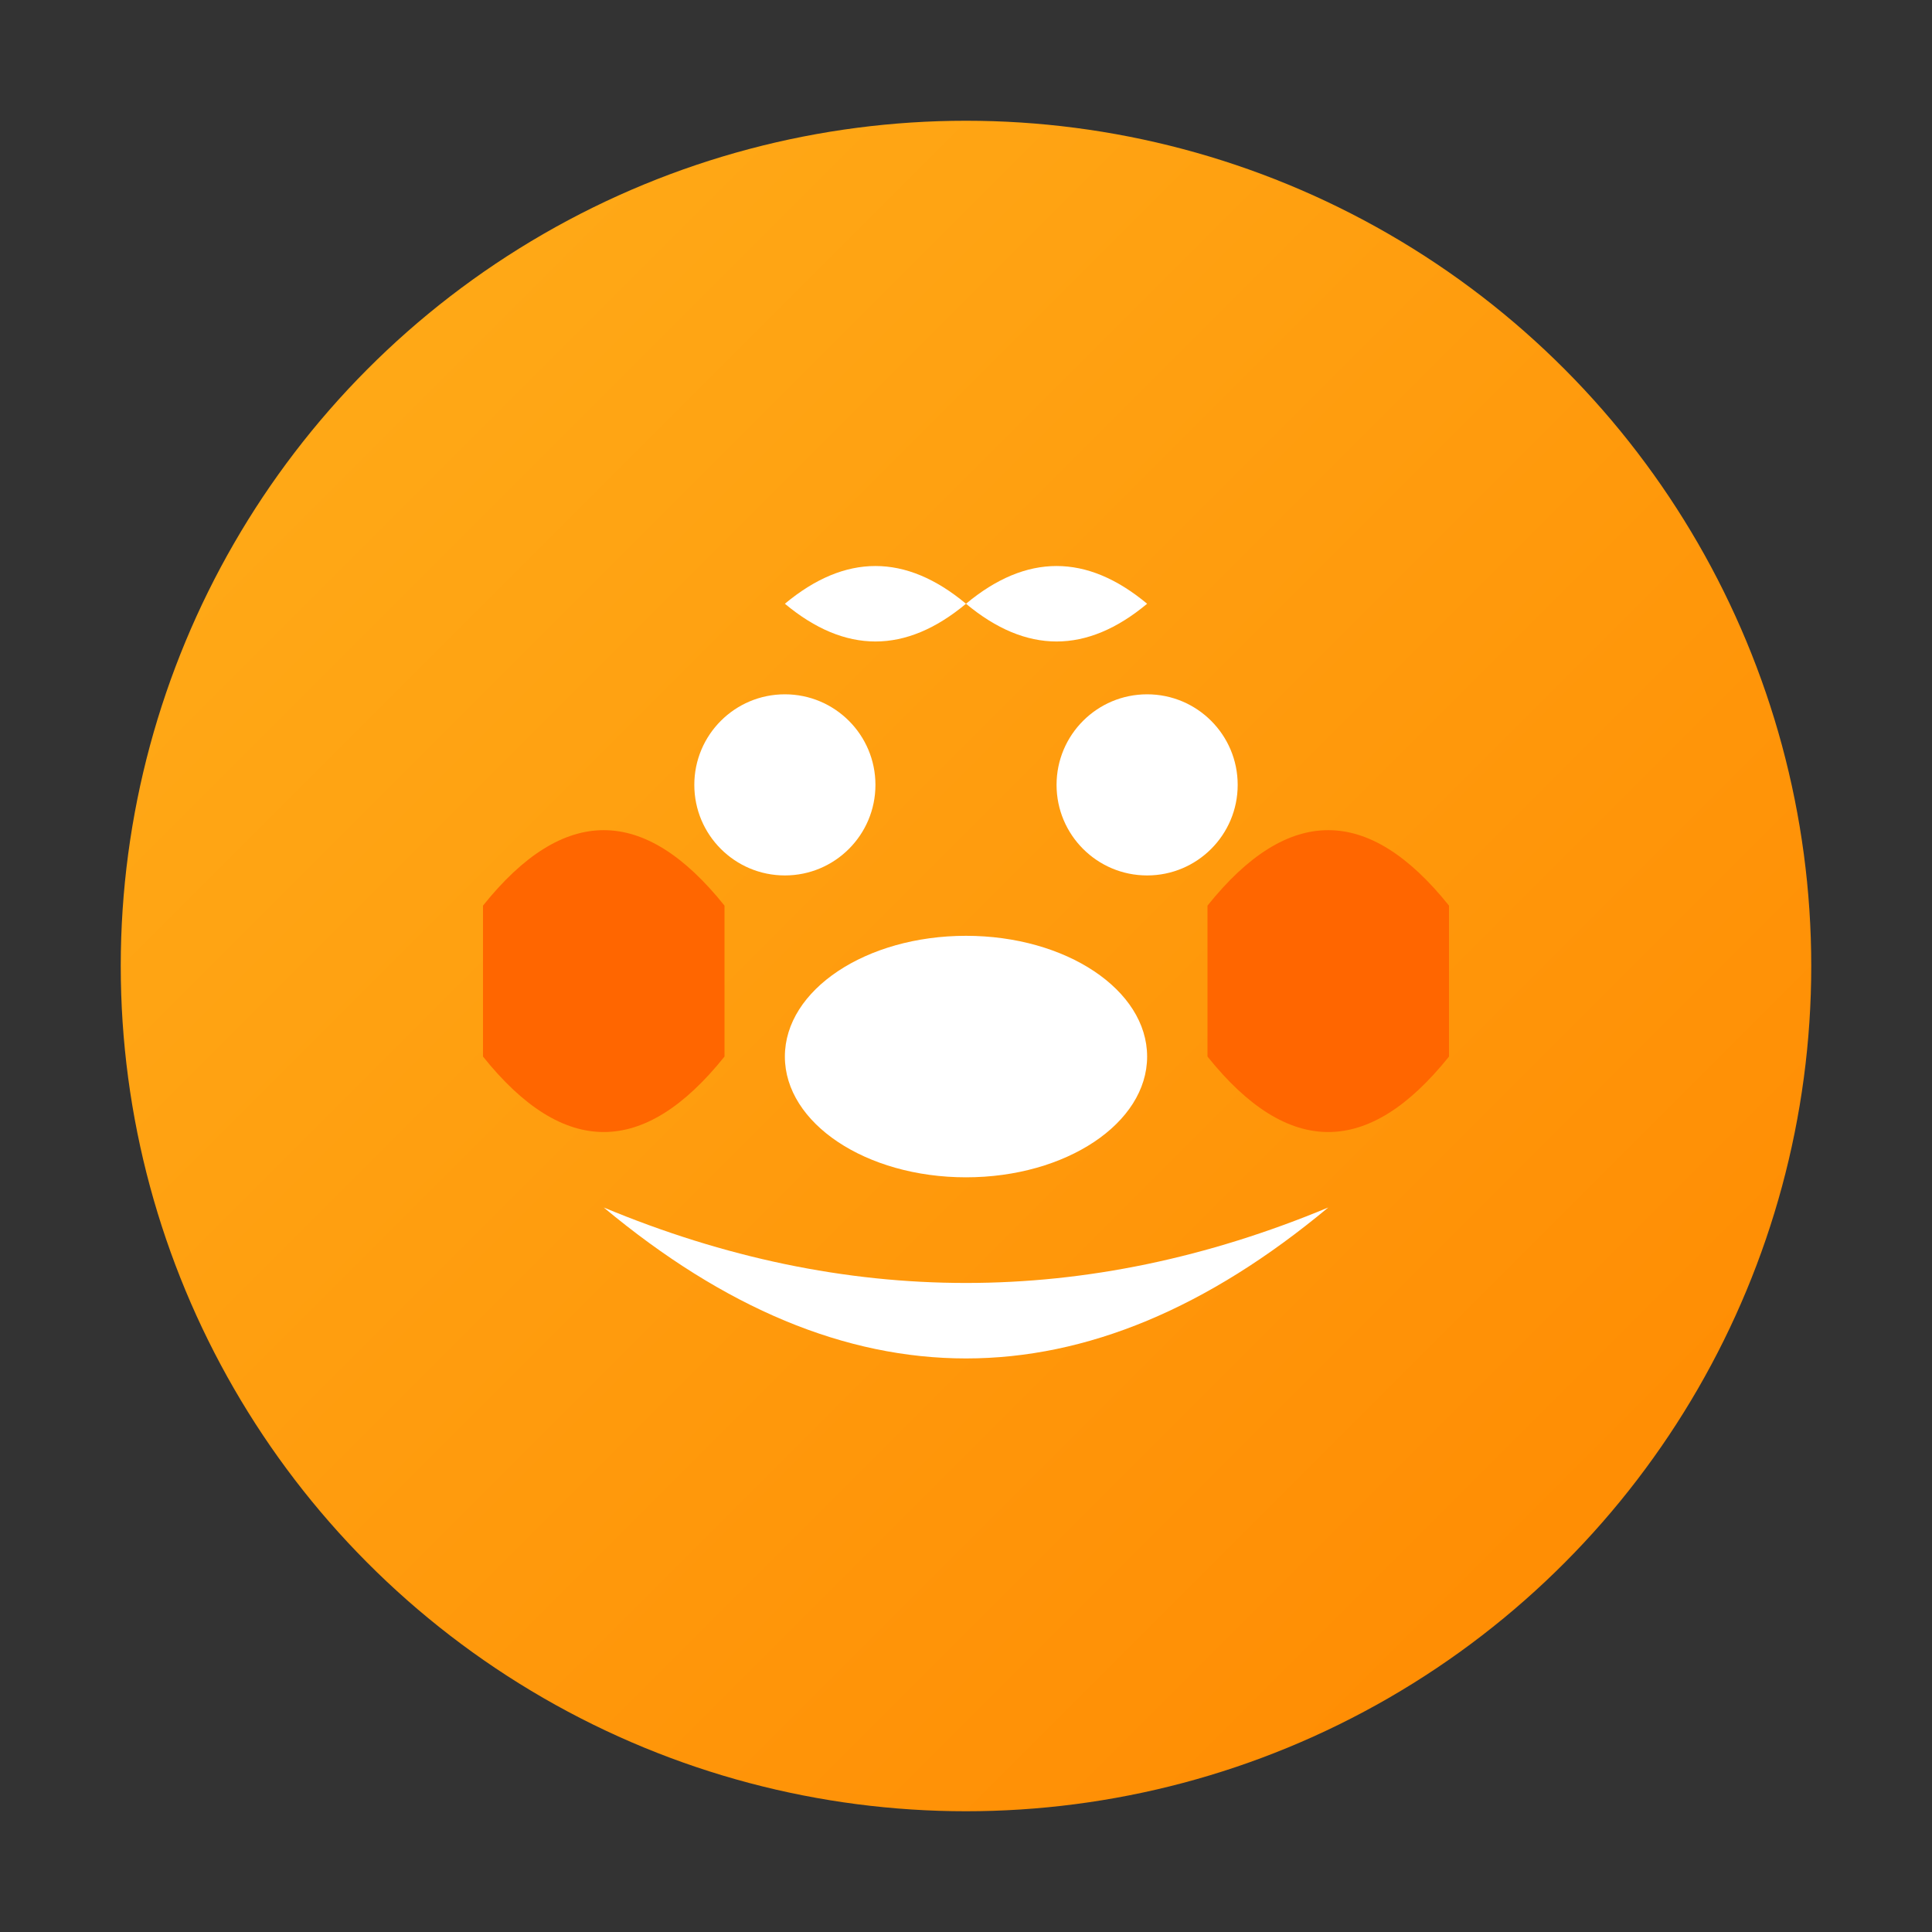 <svg xmlns="http://www.w3.org/2000/svg" viewBox="0 0 256 256">
  <rect x="0" y="0" width="256" height="256" fill="#333333" stroke="none"/>
  <defs>
    <linearGradient id="puppet-gradient" x1="0%" y1="0%" x2="100%" y2="100%">
      <stop offset="0%" stop-color="#FFAE1A"/>
      <stop offset="100%" stop-color="#FF8800"/>
    </linearGradient>
  </defs>
  <circle cx="128" cy="128" r="112" fill="url(#puppet-gradient)"/>
  <g fill="white">
    <circle cx="104" cy="104" r="12"/>
    <circle cx="152" cy="104" r="12"/>
    <path d="M128 80 Q140 70 152 80 Q140 90 128 80 Q116 90 104 80 Q116 70 128 80"/>
    <ellipse cx="128" cy="140" rx="24" ry="16"/>
    <path d="M80 160 Q128 180 176 160 Q128 200 80 160"/>
  </g>
  <g fill="#FF6600">
    <path d="M64 120 Q80 100 96 120 L96 140 Q80 160 64 140 Z"/>
    <path d="M192 120 Q176 100 160 120 L160 140 Q176 160 192 140 Z"/>
  </g>
</svg>